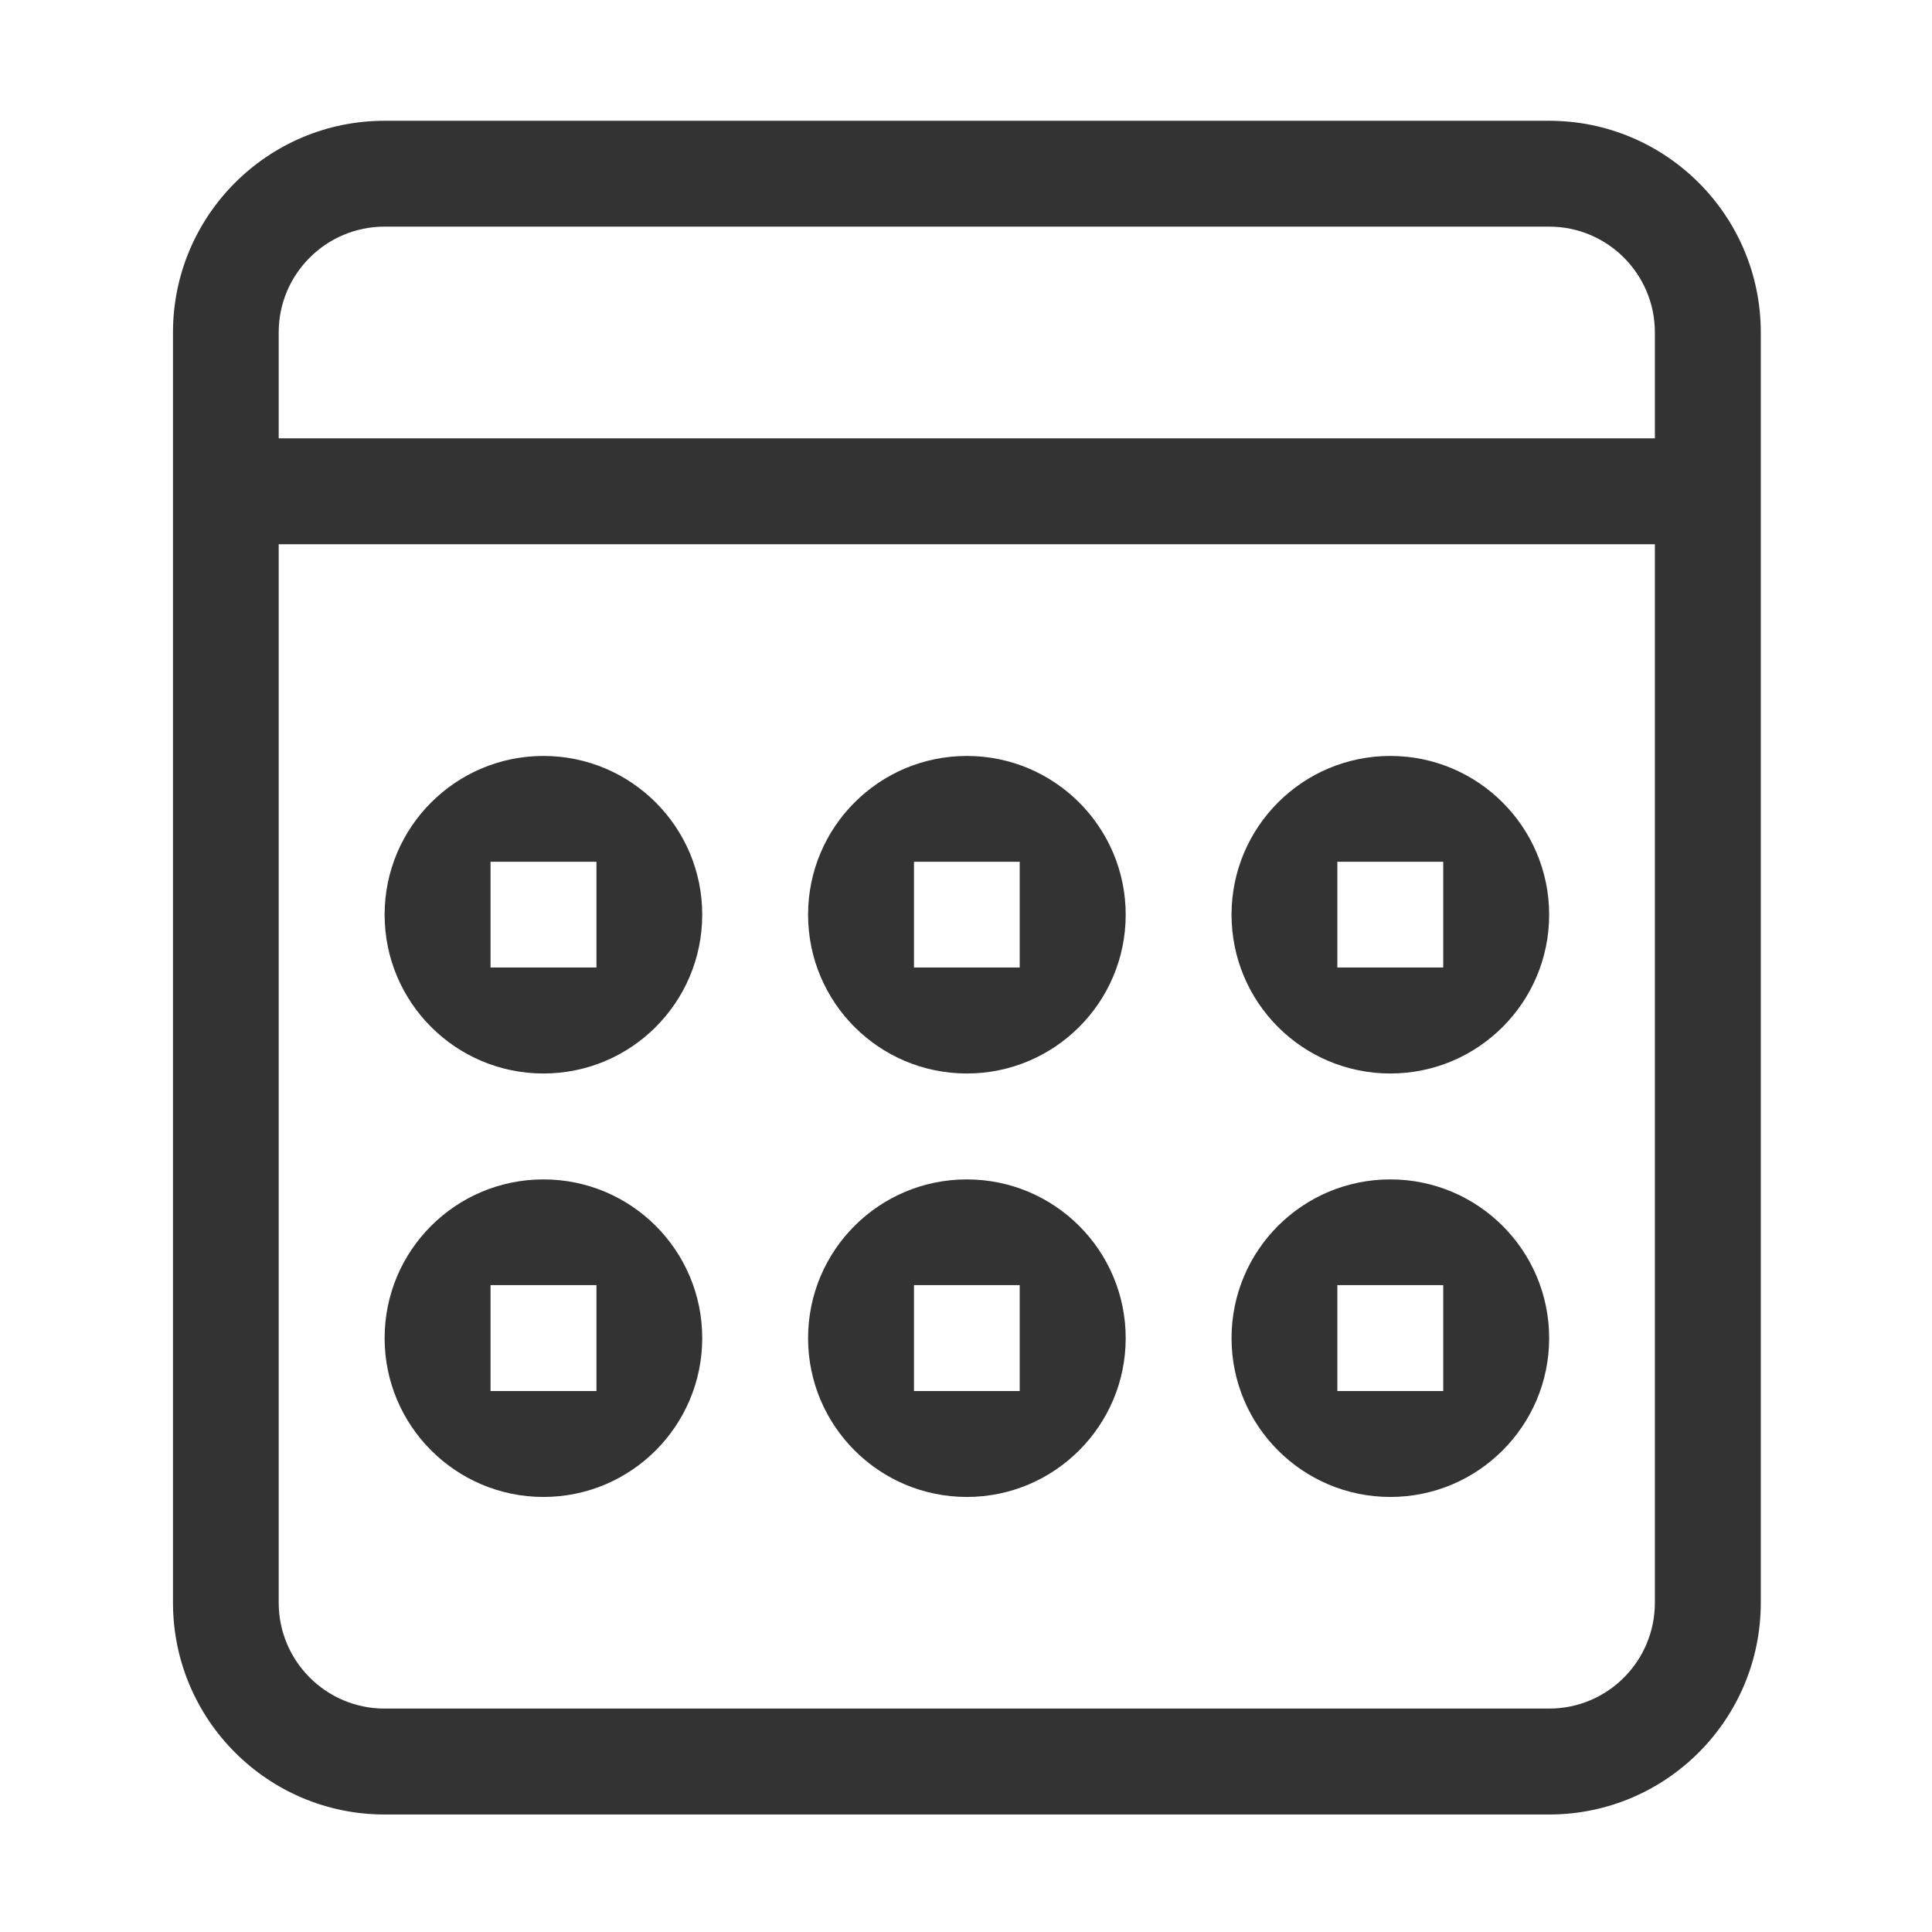 <?xml version="1.0" standalone="no"?><!DOCTYPE svg PUBLIC "-//W3C//DTD SVG 1.1//EN"
        "http://www.w3.org/Graphics/SVG/1.1/DTD/svg11.dtd">
<svg class="icon" width="200px" height="200.00px" viewBox="0 0 1024 1024" version="1.1"
     xmlns="http://www.w3.org/2000/svg">
    <path fill="#333333"
          d="M821.086 961.72H203.854c-61.918 0-112.168-50.25-112.168-112.277V176.182c0-61.918 50.25-112.168 112.168-112.168h617.232c61.918 0 112.168 50.25 112.168 112.168v673.262c0 62.027-50.25 112.277-112.168 112.277zM877.116 176.182c0-30.959-25.107-56.066-56.03-56.066H203.854c-30.959 0-56.138 25.071-56.138 56.066v56.138H877.116V176.182z m0 112.277H147.715v560.986c0 31.031 25.179 56.138 56.138 56.138h617.232c30.959 0 56.03-25.107 56.03-56.138V288.458z m-140.201 504.956c-46.529 0-84.171-37.715-84.171-84.171 0-46.529 37.642-84.135 84.171-84.135 46.457 0 84.171 37.642 84.171 84.135 0 46.457-37.715 84.171-84.171 84.171z m28.033-112.277h-56.138v56.138h56.138v-56.138z m-28.033-112.168c-46.529 0-84.171-37.642-84.171-84.171 0-46.421 37.642-84.135 84.171-84.135 46.457 0 84.171 37.715 84.171 84.135 0 46.529-37.715 84.171-84.171 84.171z m28.033-112.204h-56.138v56.03h56.138v-56.03z m-252.478 336.649c-46.529 0-84.171-37.715-84.171-84.171 0-46.529 37.642-84.135 84.171-84.135 46.457 0 84.171 37.642 84.171 84.135 0 46.457-37.751 84.171-84.171 84.171z m28.033-112.277H484.437v56.138h56.03v-56.138h0.036z m-28.033-112.168c-46.529 0-84.171-37.642-84.171-84.171 0-46.421 37.642-84.135 84.171-84.135 46.457 0 84.171 37.715 84.171 84.135 0 46.529-37.751 84.171-84.171 84.171z m28.033-112.204H484.437v56.03h56.03v-56.03h0.036z m-252.478 336.649c-46.421 0-84.171-37.715-84.171-84.171 0-46.529 37.715-84.135 84.171-84.135 46.529 0 84.171 37.642 84.171 84.135-0.036 46.457-37.642 84.171-84.171 84.171z m28.105-112.277H259.992v56.138h56.138v-56.138z m-28.105-112.168c-46.421 0-84.171-37.642-84.171-84.171 0-46.421 37.715-84.135 84.171-84.135 46.529 0 84.171 37.715 84.171 84.135-0.036 46.529-37.642 84.171-84.171 84.171z m28.105-112.204H259.992v56.03h56.138v-56.03z"/>
</svg>
